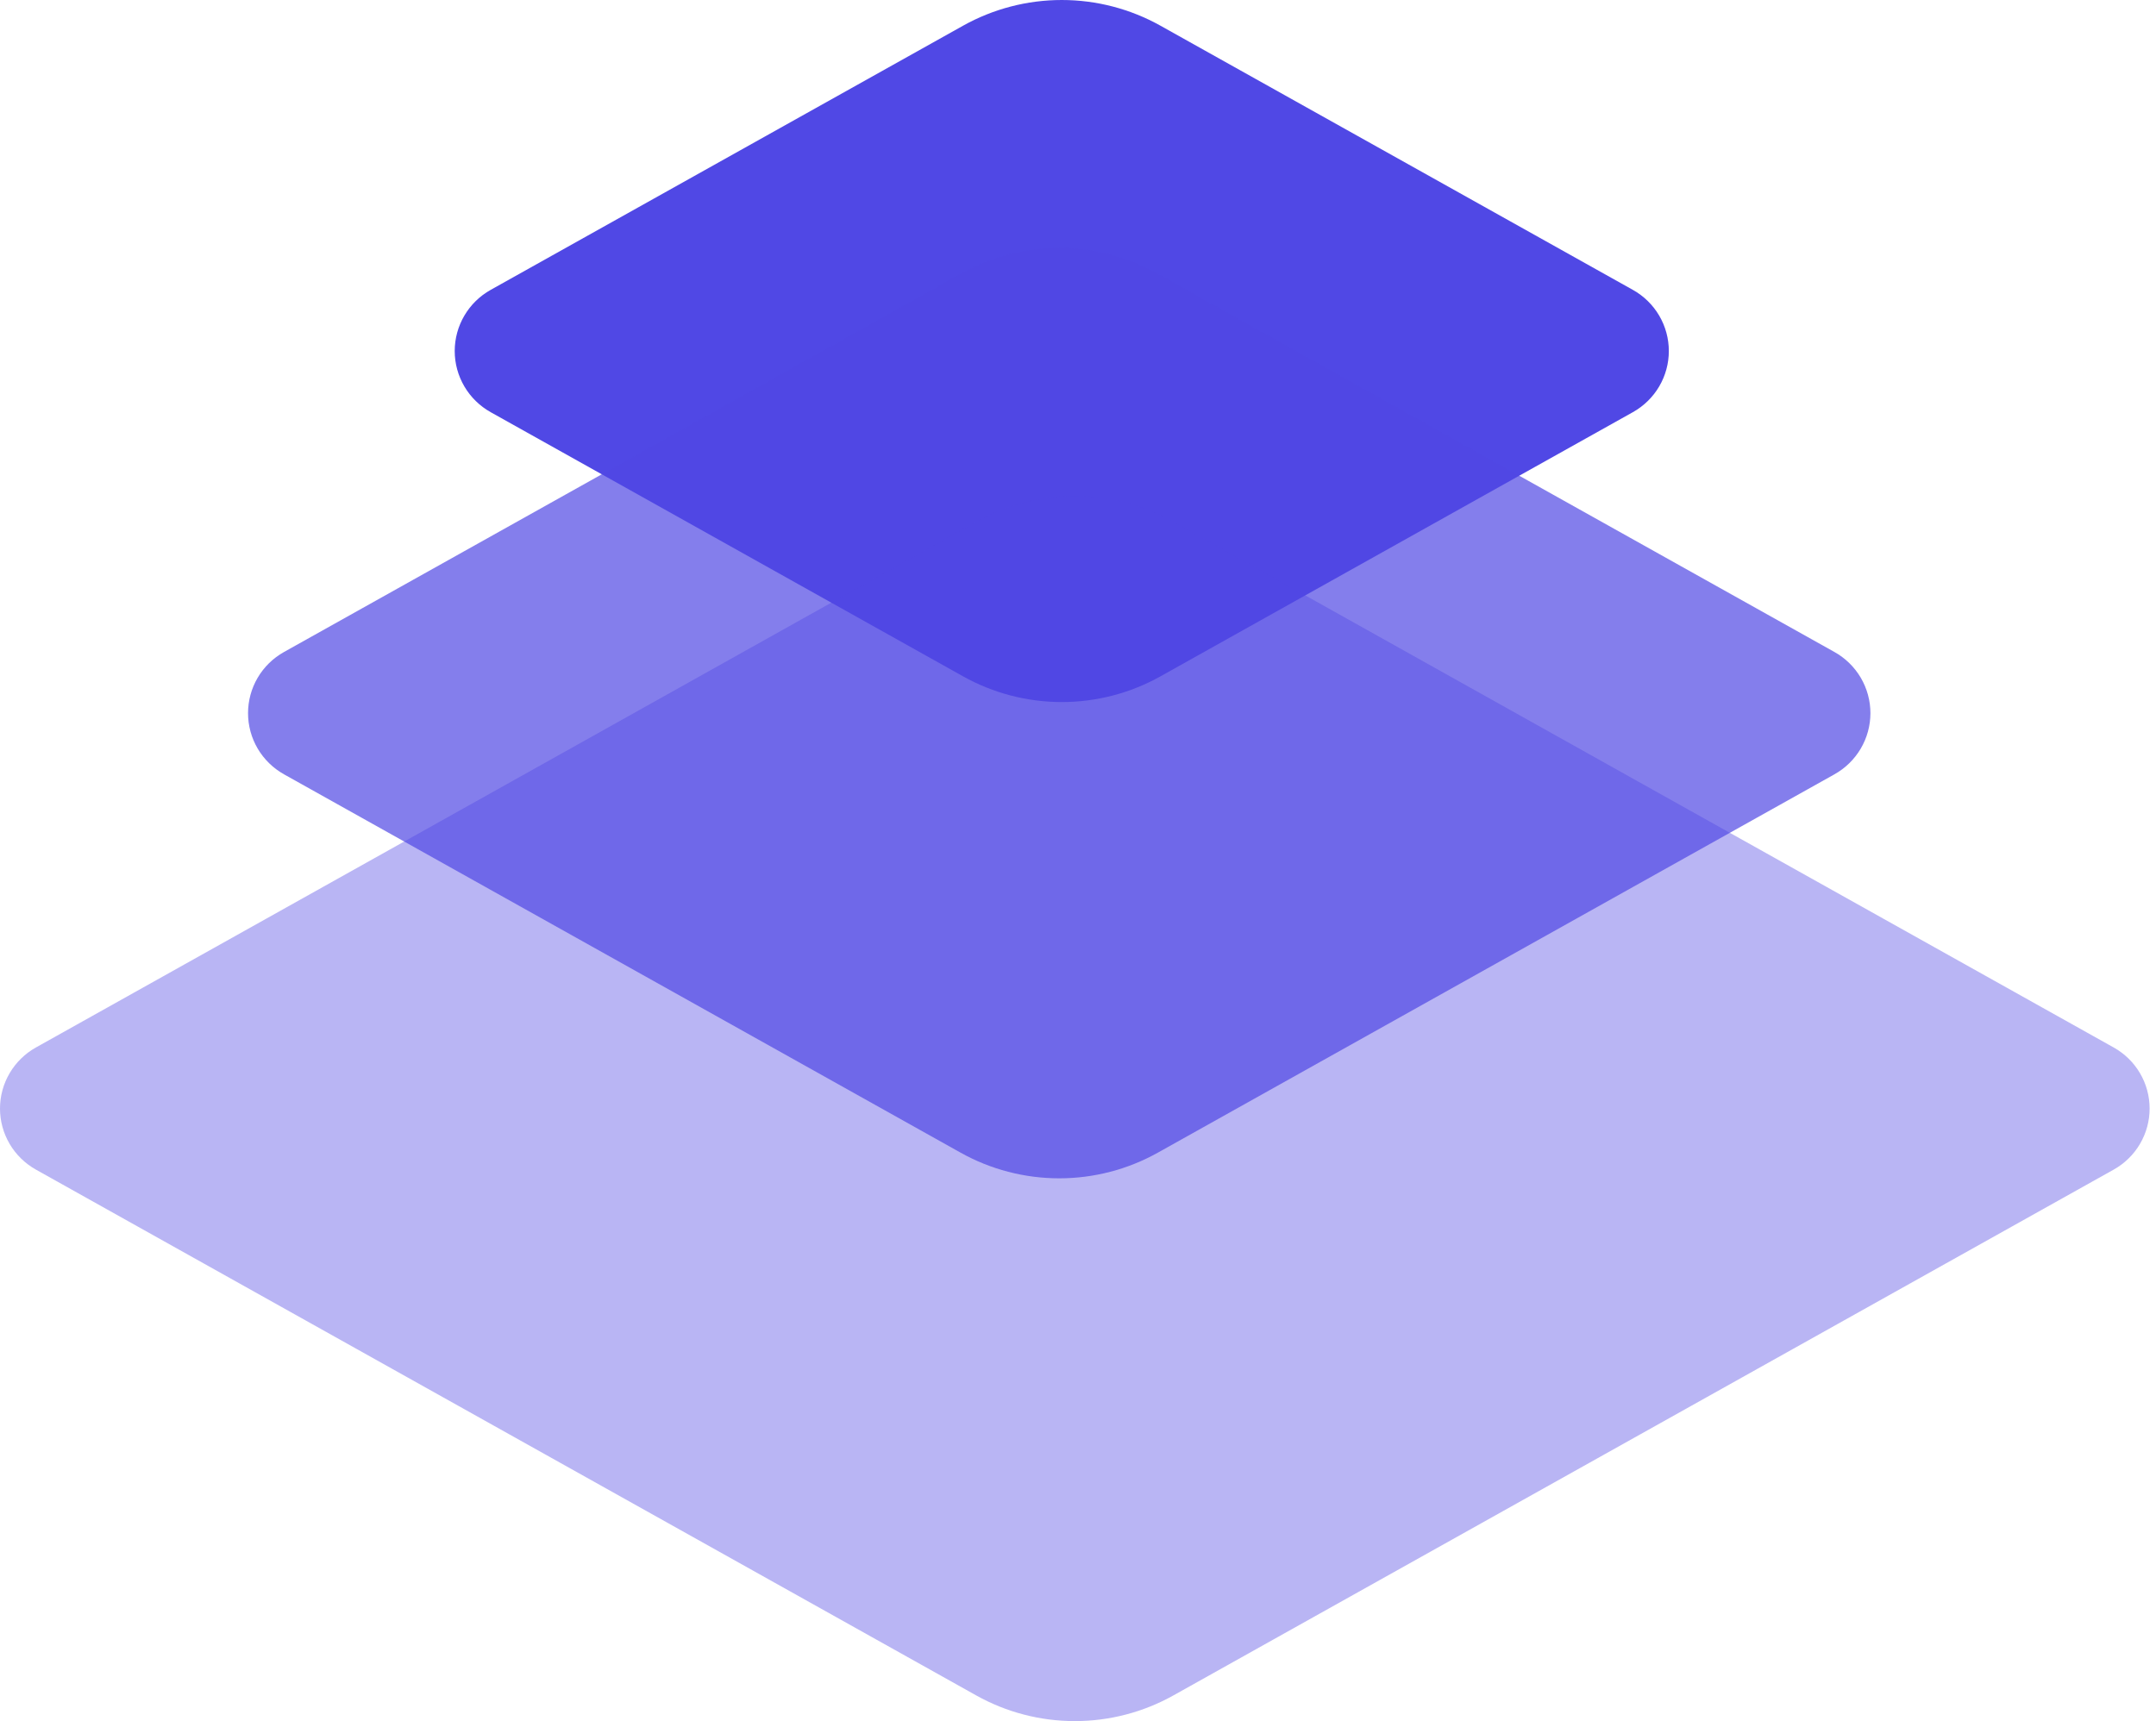 <svg width="129" height="103" viewBox="0 0 129 103" fill="none" xmlns="http://www.w3.org/2000/svg">
<path d="M69.436 1.539L97.699 17.347C98.352 17.712 98.895 18.243 99.274 18.887C99.652 19.53 99.851 20.262 99.851 21.007C99.851 21.752 99.652 22.484 99.274 23.127C98.895 23.77 98.352 24.302 97.699 24.667L69.436 40.475C67.632 41.484 65.598 42.014 63.529 42.014C61.46 42.014 59.426 41.484 57.622 40.475L29.359 24.667C28.706 24.302 28.163 23.77 27.785 23.127C27.407 22.484 27.207 21.752 27.207 21.007C27.207 20.262 27.407 19.53 27.785 18.887C28.163 18.243 28.706 17.712 29.359 17.347L57.622 1.539C59.426 0.53 61.46 -3.8147e-06 63.529 -3.8147e-06C65.598 -3.8147e-06 67.632 0.53 69.436 1.539Z" fill="#5048E5"/>
<path opacity="0.7" d="M69.283 16.379L109.761 39.019C110.413 39.384 110.957 39.915 111.335 40.558C111.713 41.202 111.913 41.933 111.913 42.679C111.913 43.424 111.713 44.156 111.335 44.799C110.957 45.442 110.413 45.973 109.761 46.339L69.283 68.978C67.48 69.987 65.446 70.517 63.377 70.517C61.308 70.517 59.273 69.987 57.47 68.978L16.993 46.339C16.34 45.973 15.796 45.442 15.418 44.799C15.04 44.156 14.841 43.424 14.841 42.679C14.841 41.933 15.04 41.202 15.418 40.558C15.796 39.915 16.34 39.384 16.993 39.019L57.47 16.379C59.273 15.37 61.308 14.841 63.377 14.841C65.446 14.841 67.48 15.37 69.283 16.379Z" fill="#5048E5"/>
<path opacity="0.4" d="M70.206 31.217L126.469 62.687C127.121 63.051 127.664 63.582 128.041 64.224C128.419 64.866 128.618 65.597 128.618 66.341C128.618 67.085 128.419 67.815 128.041 68.458C127.664 69.1 127.121 69.63 126.469 69.995L70.206 101.464C68.405 102.471 66.374 103 64.309 103C62.243 103 60.212 102.471 58.412 101.464L2.148 69.995C1.497 69.63 0.954 69.1 0.577 68.458C0.199 67.815 -1.52588e-05 67.085 -1.52588e-05 66.341C-1.52588e-05 65.597 0.199 64.866 0.577 64.224C0.954 63.582 1.497 63.051 2.148 62.687L58.412 31.217C60.212 30.21 62.243 29.681 64.309 29.681C66.374 29.681 68.405 30.21 70.206 31.217Z" fill="#5048E5"/>
</svg>
